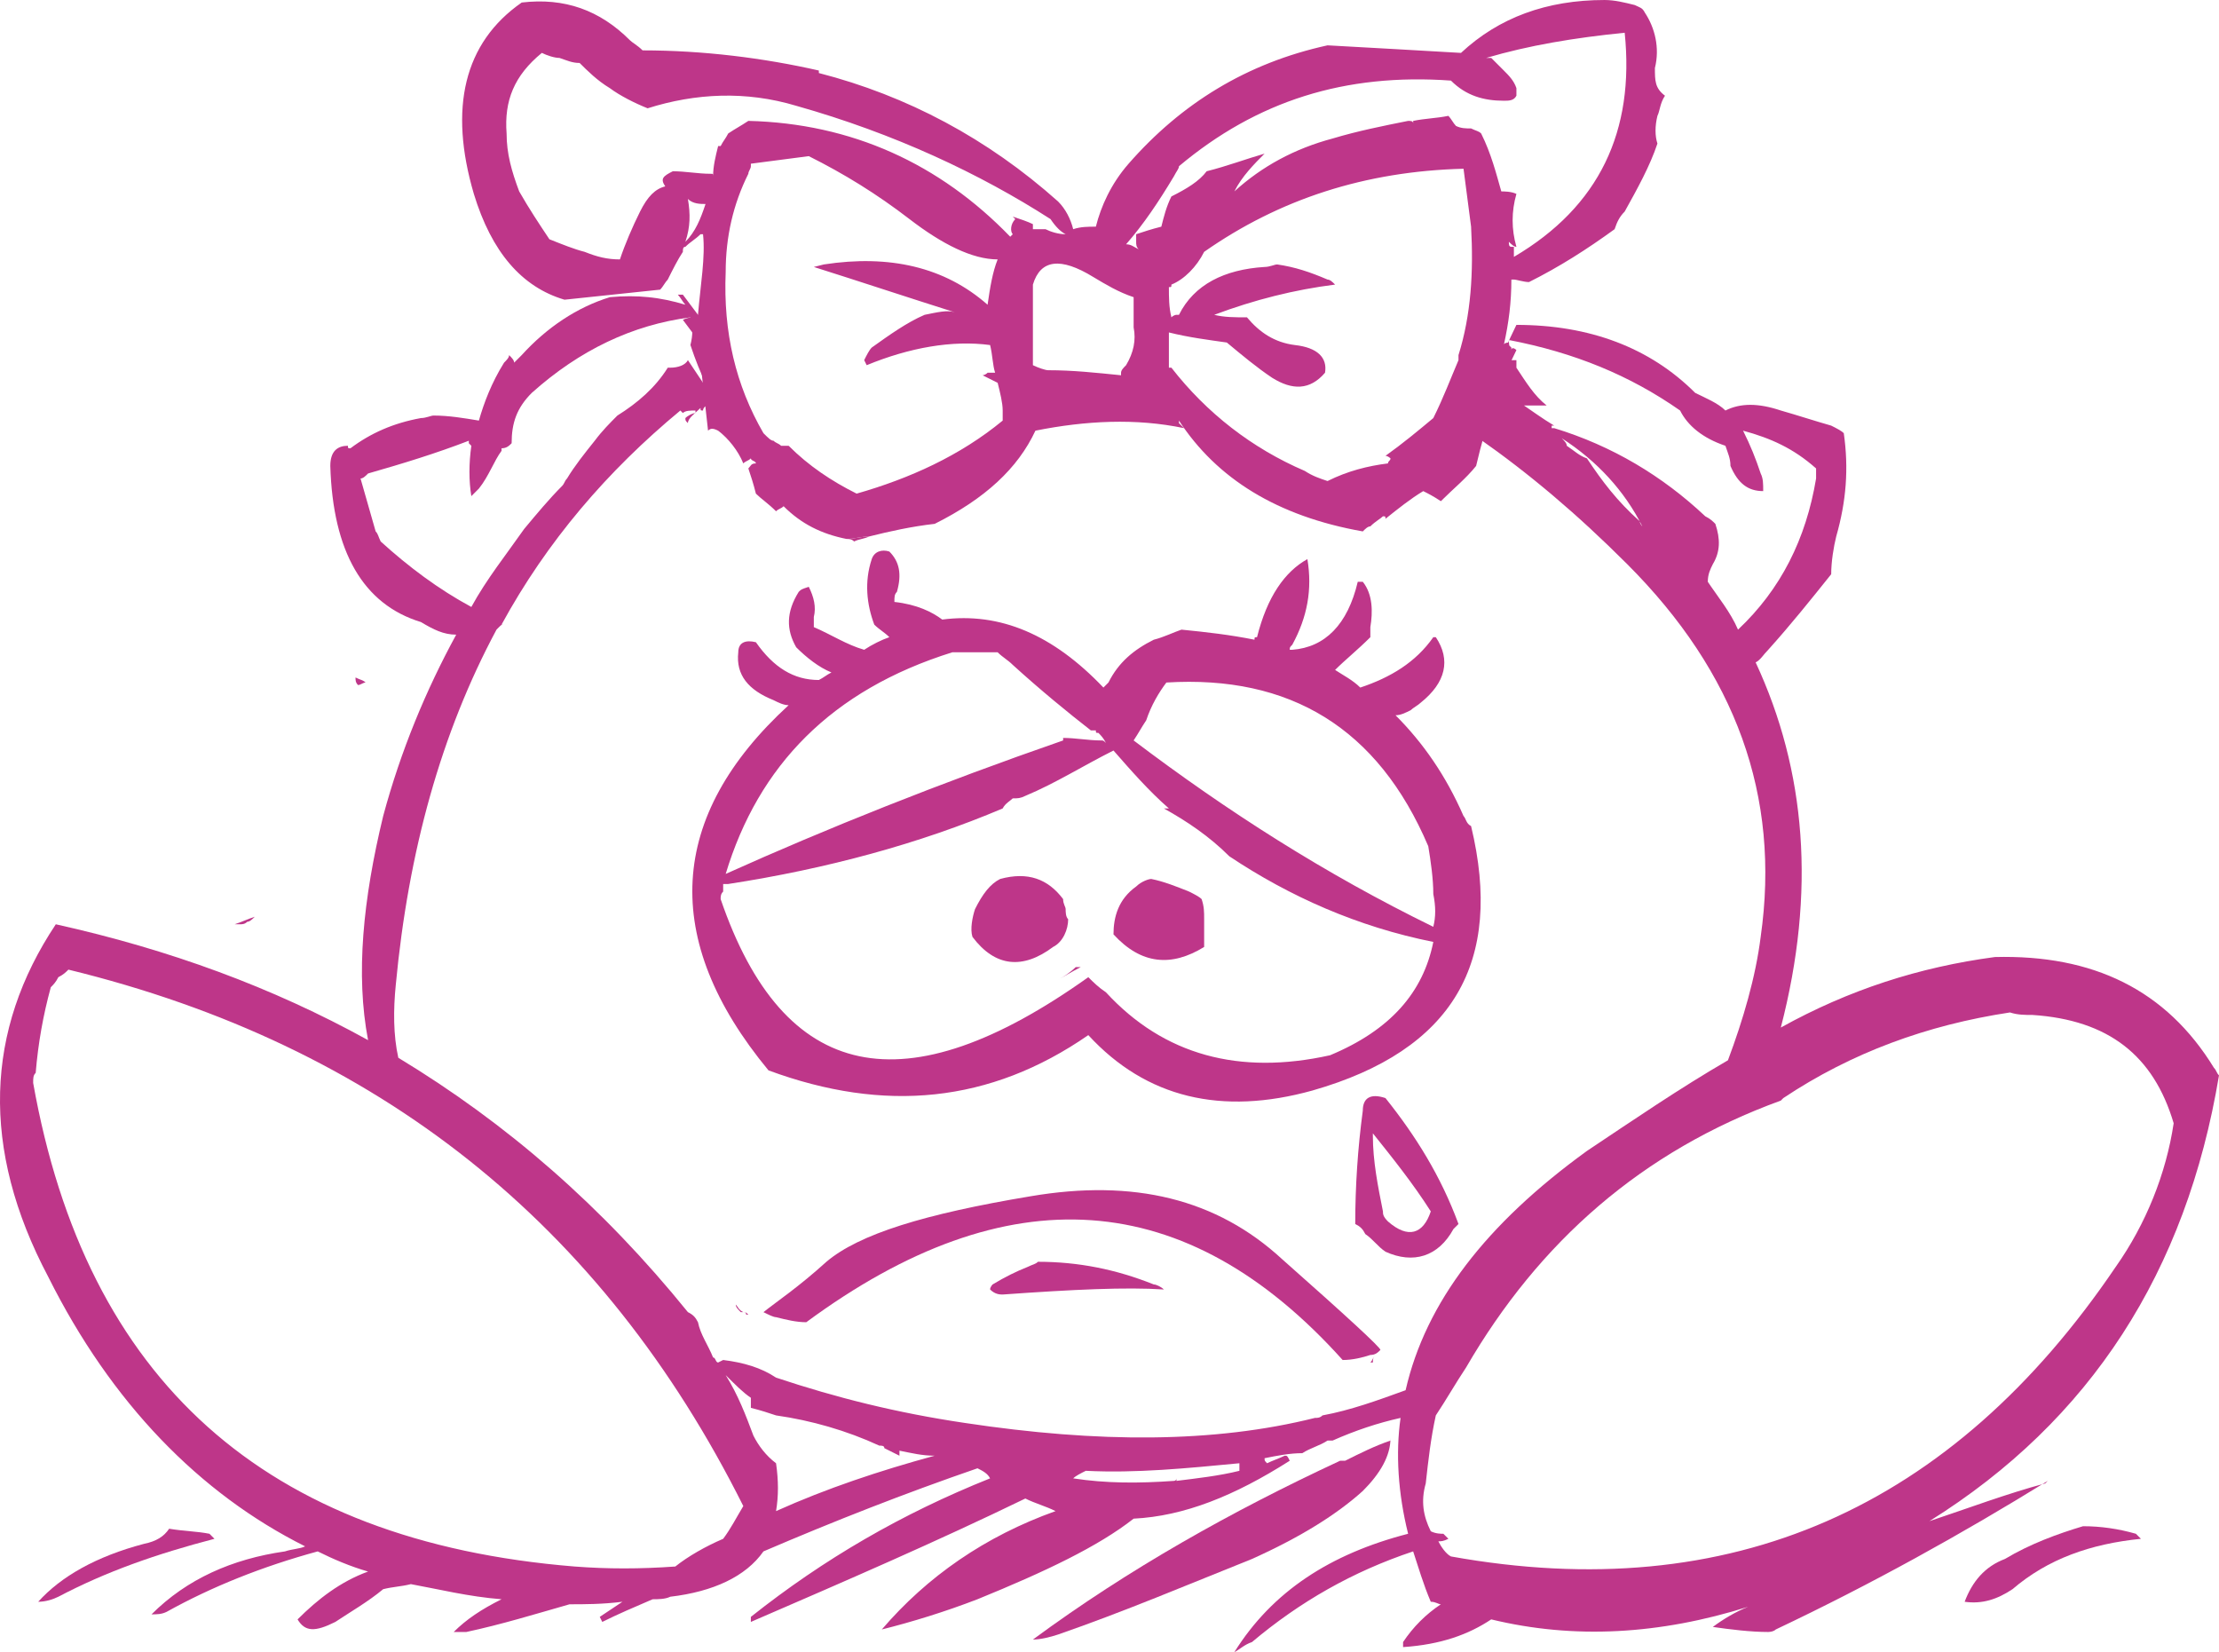 <?xml version="1.0" encoding="iso-8859-1"?>
<!-- Generator: Adobe Illustrator 12.0.1, SVG Export Plug-In . SVG Version: 6.00 Build 51448)  -->
<!DOCTYPE svg PUBLIC "-//W3C//DTD SVG 1.1//EN" "http://www.w3.org/Graphics/SVG/1.1/DTD/svg11.dtd">
<svg  version="1.1" id="Layer_1" xmlns="http://www.w3.org/2000/svg" xmlns:xlink="http://www.w3.org/1999/xlink" width="88.117" height="65.6"
	 viewBox="0 0 88.117 65.6" style="overflow:visible;enable-background:new 0 0 88.117 65.6;" xml:space="preserve">
<g>
	<path style="fill:#BE3689;" d="M87.917,42.4c-1.9-3.1-4.8-4.5-8.7-4.4c-3,0.4-5.8,1.3-8.5,2.8c1.4-5.4,1-10.2-1-14.5
		c0.2-0.1,0.3-0.3,0.5-0.5c0.9-1,1.7-2,2.5-3c0-0.5,0.1-1.1,0.2-1.5c0.4-1.4,0.5-2.7,0.3-4.1c-0.1-0.1-0.3-0.2-0.5-0.3
		c-0.7-0.2-1.3-0.4-2-0.6c-0.9-0.3-1.6-0.3-2.2,0c-0.3-0.3-0.8-0.5-1.2-0.7c-1.8-1.8-4.2-2.7-7.1-2.7c-0.7,1.4-1.2,2.9-1.6,4.6
		c0,0,0.1,0,0.1-0.1c2,1.4,3.9,3,5.9,5c4.3,4.3,6.1,9.2,5.3,14.8c-0.2,1.6-0.7,3.3-1.3,4.9c-1.9,1.1-3.8,2.4-5.6,3.6
		c-4,2.9-6.4,6-7.2,9.5c-1.1,0.4-2.2,0.8-3.3,1c-0.1,0.1-0.2,0.1-0.3,0.1c-4,1-8.6,1-13.9,0.2c-2.7-0.4-5.1-1-7.5-1.8
		c-0.6-0.4-1.3-0.6-2.1-0.7l-0.2,0.1c-0.1,0-0.1-0.2-0.2-0.2c-0.2-0.5-0.5-0.9-0.6-1.4c-0.1-0.2-0.2-0.3-0.4-0.4
		c-3.4-4.2-7.2-7.5-11.5-10.1c-0.2-0.9-0.2-1.9-0.1-2.9c0.5-5.3,1.8-10,4-14.1l0,0c0.1-0.1,0.1-0.1,0.1-0.1c0.1-0.1,0.1-0.1,0.2-0.1
		c-0.1,0-0.1,0-0.1,0c1.8-3.3,4.2-6.1,7.1-8.5c0,0,0,0,0.1,0.1c0.1-0.1,0.3-0.1,0.5-0.1v0.1c-0.1,0-0.3,0.1-0.4,0.2
		c0,0.1,0,0.1,0.1,0.2c0-0.2,0.3-0.4,0.5-0.6c0,0.1,0,0.1,0.1,0.1c0-0.1,0.1-0.2,0.2-0.2l-0.1-0.9c0,0,0,0-0.1,0
		c-0.2-0.3-0.4-0.6-0.6-0.9c-0.1,0.2-0.4,0.3-0.7,0.3h-0.1c-0.5,0.8-1.2,1.4-2,1.9c-0.3,0.3-0.6,0.6-0.9,1l0,0
		c-0.4,0.5-0.8,1-1.1,1.5c-0.1,0.1-0.1,0.2-0.2,0.3c-0.5,0.5-1,1.1-1.5,1.7c-0.7,1-1.5,2-2.1,3.1c-1.3-0.7-2.5-1.6-3.6-2.6
		c-0.1-0.2-0.1-0.3-0.2-0.4c-0.2-0.7-0.4-1.4-0.6-2.1c0.1,0,0.2-0.1,0.3-0.2c1.4-0.4,2.7-0.8,4-1.3c0,0,0,0,0,0.1l0.1,0.1
		c-0.1,0.7-0.1,1.4,0,2c0.1-0.1,0.2-0.2,0.3-0.3c0.4-0.5,0.6-1.1,0.9-1.5c0-0.1,0-0.1,0-0.1c0.2,0,0.3-0.1,0.4-0.2
		c0-0.8,0.2-1.4,0.8-2c1.9-1.7,4-2.7,6.3-3c0.1,0.4,0.1,0.7,0,1.1c0.2,0.6,0.4,1.1,0.6,1.5l-0.3-2.7l-0.6-0.8c-0.1,0-0.2,0-0.2,0
		c0.1,0.1,0.2,0.3,0.3,0.4c-1-0.3-1.9-0.4-3-0.3c-1.3,0.4-2.5,1.2-3.5,2.3c-0.1,0.1-0.2,0.2-0.3,0.3c0-0.1-0.1-0.2-0.2-0.3
		c0,0.1-0.1,0.2-0.2,0.3c-0.5,0.8-0.8,1.6-1,2.3c-0.6-0.1-1.2-0.2-1.8-0.2c-0.1,0-0.3,0.1-0.5,0.1c-1.1,0.2-2,0.6-2.8,1.2
		c-0.1,0-0.1,0-0.1-0.1c-0.4,0-0.7,0.2-0.7,0.8c0.1,3.4,1.3,5.5,3.6,6.2c0.5,0.3,0.9,0.5,1.4,0.5c-1.2,2.2-2.2,4.6-2.9,7.2
		c-0.8,3.3-1.1,6.3-0.6,8.9c-3.8-2.1-7.9-3.6-12.4-4.6c-2.8,4.2-3,8.9-0.3,14c2.5,5,6,8.6,10.2,10.7c-0.2,0.1-0.5,0.1-0.8,0.2
		c-2.1,0.3-3.9,1.1-5.3,2.5c0.2,0,0.4,0,0.6-0.1c1.8-1,3.8-1.8,6-2.4c0.6,0.3,1.3,0.6,2,0.8c-1.1,0.4-2,1.1-2.8,1.9
		c0.3,0.5,0.7,0.5,1.5,0.1c0.6-0.4,1.3-0.8,1.9-1.3c0.4-0.1,0.7-0.1,1.1-0.2c1.1,0.2,2.3,0.5,3.6,0.6c-0.8,0.4-1.4,0.8-1.9,1.3
		c0.1,0,0.3,0,0.5,0c1.4-0.3,2.7-0.7,4.1-1.1c0.6,0,1.3,0,2.1-0.1c-0.3,0.2-0.6,0.4-0.9,0.6l0.1,0.2c0.6-0.3,1.3-0.6,2-0.9
		c0.2,0,0.5,0,0.7-0.1c1.7-0.2,3-0.8,3.7-1.8c2.8-1.2,5.6-2.3,8.5-3.3c0.2,0.1,0.4,0.2,0.5,0.4c-3.5,1.4-6.6,3.2-9.5,5.5v0.2
		c3.7-1.6,7.4-3.2,10.9-4.9c0.4,0.2,0.8,0.3,1.2,0.5c-2.8,1-5.1,2.6-6.9,4.7c1.2-0.3,2.5-0.7,3.8-1.2c2.7-1.1,4.8-2.1,6.2-3.2
		c2-0.1,4-0.9,6.2-2.3c-0.1-0.2-0.1-0.2-0.2-0.2c-0.2,0.1-0.5,0.2-0.7,0.3c-0.1-0.1-0.1-0.1-0.1-0.2c0.5-0.1,1-0.2,1.5-0.2
		c0.3-0.2,0.7-0.3,1-0.5c0.1,0,0.2,0,0.2,0c0.9-0.4,1.8-0.7,2.7-0.9c-0.2,1.4-0.1,3,0.3,4.6c-3.1,0.8-5.4,2.3-6.9,4.7
		c0.2-0.1,0.4-0.3,0.7-0.4c1.9-1.6,4-2.8,6.4-3.6c0.2,0.6,0.4,1.3,0.7,2c0.2,0,0.3,0.1,0.4,0.1c-0.6,0.4-1.1,0.9-1.5,1.5v0.2
		c1.5-0.1,2.6-0.5,3.5-1.1c3.3,0.8,6.7,0.6,10.2-0.5c-0.5,0.2-1,0.5-1.4,0.8c0.7,0.1,1.5,0.2,2.2,0.2c0,0,0.2,0,0.3-0.1
		c3.8-1.8,7.4-3.8,10.8-5.9c0,0,0,0-0.1,0.1c-1.5,0.4-3.1,1-4.6,1.5c6.4-4,10.2-9.9,11.5-17.7C88.017,42.6,88.017,42.5,87.917,42.4z
		 M80.717,40.3c3,0.2,4.8,1.6,5.6,4.3c-0.3,2-1.1,4-2.3,5.7c-6.5,9.6-15.3,13.5-26.4,11.5c-0.2-0.1-0.4-0.4-0.5-0.6
		c0.1,0,0.2,0,0.4-0.1c-0.1-0.1-0.1-0.1-0.2-0.2c-0.1,0-0.3,0-0.5-0.1c-0.3-0.6-0.4-1.2-0.2-1.9c0.1-0.9,0.2-1.8,0.4-2.7
		c0.4-0.6,0.8-1.3,1.2-1.9c2.9-5,7-8.6,12.5-10.6c0,0,0,0,0.1-0.1c2.7-1.8,5.7-2.9,9-3.4C80.117,40.3,80.417,40.3,80.717,40.3z
		 M60.217,14.3c-0.1,0-0.1,0-0.2,0c0-0.3-0.1-0.5-0.1-0.8c2.6,0.5,4.8,1.4,6.8,2.8c0.3,0.6,0.9,1.1,1.8,1.4c0.1,0.3,0.2,0.5,0.2,0.8
		c0.3,0.7,0.7,1,1.3,1c0-0.3,0-0.5-0.1-0.7c-0.2-0.6-0.4-1.1-0.7-1.7c1.1,0.3,2,0.7,2.9,1.5c0,0.1,0,0.2,0,0.4
		c-0.4,2.4-1.4,4.4-3.1,6c-0.3-0.7-0.8-1.3-1.2-1.9l0,0c0-0.3,0.1-0.5,0.2-0.7c0.3-0.5,0.3-1,0.1-1.6c-0.1-0.1-0.2-0.2-0.4-0.3
		c-1.7-1.6-3.7-2.8-6-3.5h-0.1c0,0,0,0,0-0.1c0,0,0,0,0.1,0c-0.5-0.3-0.9-0.6-1.2-0.8c0.2,0,0.6,0,0.9,0c-0.5-0.4-0.8-0.9-1.2-1.5
		C60.217,14.5,60.217,14.4,60.217,14.3z M62.217,17.7c0-0.1-0.1-0.2-0.2-0.3c1.4,0.9,2.5,2.1,3.2,3.5c0,0-0.1-0.1-0.1-0.2
		c-0.9-0.8-1.5-1.6-2.1-2.5C62.717,18.1,62.517,17.9,62.217,17.7z M2.017,39.2c0.1-0.1,0.2-0.2,0.3-0.4c0.2-0.1,0.3-0.2,0.4-0.3
		c12.3,3,21.2,10.1,26.8,21.3c-0.3,0.5-0.5,0.9-0.8,1.3c-0.7,0.3-1.4,0.7-1.9,1.1c-1.4,0.1-2.7,0.1-4,0c-12.3-1-19.4-7.4-21.5-19.2
		c0-0.2,0-0.3,0.1-0.4C1.517,41.4,1.717,40.3,2.017,39.2z M28.817,54.6c0.4,0.4,0.7,0.7,1,0.9c0,0.2,0,0.3,0,0.4
		c0.4,0.1,0.7,0.2,1,0.3c1.4,0.2,2.8,0.6,4.1,1.2c0.1,0,0.2,0,0.2,0.1l0,0c0.2,0.1,0.4,0.2,0.6,0.3c0-0.1,0-0.2,0-0.2
		c0.5,0.1,0.9,0.2,1.4,0.2c-2.2,0.6-4.3,1.3-6.3,2.2c0.1-0.6,0.1-1.2,0-1.9c-0.4-0.3-0.7-0.7-0.9-1.1
		C29.617,56.2,29.317,55.4,28.817,54.6z M42.617,58.7c0.1-0.1,0.3-0.2,0.5-0.3c2,0.1,4-0.1,6.1-0.3c0,0,0,0.1,0,0.3
		c-0.8,0.2-1.7,0.3-2.5,0.4c0,0,0,0,0-0.1c0,0.1-0.1,0.1-0.1,0.1C45.217,58.9,43.917,58.9,42.617,58.7z"/>
	<path style="fill:#BE3689;" d="M84.817,60.9c-0.7-0.2-1.4-0.3-2.1-0.3c-1,0.3-2.1,0.7-3.1,1.3c-0.8,0.3-1.3,0.9-1.6,1.7
		c0.7,0.1,1.3-0.1,1.9-0.5c1.4-1.2,3.1-1.8,5.1-2C84.917,61,84.817,60.9,84.817,60.9z"/>
	<path style="fill:#BE3689;" d="M26.217,10.5L26.217,10.5l-3.8,0.4c1,0.3,2.1,0.4,3.4,0.2C26.017,10.9,26.117,10.7,26.217,10.5z"/>
	<path style="fill:#BE3689;" d="M34.517,21.3c-0.3,0-0.6,0.1-0.9,0.1c0.1,0,0.2,0,0.3,0.1C34.117,21.4,34.317,21.4,34.517,21.3z"/>
	<path style="fill:#BE3689;" d="M35.317,21.9c-0.3-0.1-0.6,0-0.7,0.3c-0.3,0.9-0.2,1.8,0.1,2.6c0.2,0.2,0.4,0.3,0.6,0.5
		c-0.3,0.1-0.7,0.3-1,0.5c-0.7-0.2-1.3-0.6-2-0.9c0-0.2,0-0.3,0-0.4c0.1-0.4,0-0.8-0.2-1.2c-0.3,0.1-0.3,0.1-0.4,0.2
		c-0.5,0.8-0.5,1.5-0.1,2.2c0.4,0.4,0.9,0.8,1.4,1c-0.2,0.1-0.3,0.2-0.5,0.3c-1,0-1.8-0.5-2.5-1.5c-0.4-0.1-0.7,0-0.7,0.4
		c-0.1,0.9,0.4,1.5,1.4,1.9c0.2,0.1,0.4,0.2,0.6,0.2c-4.8,4.4-5.1,9.3-0.8,14.5c4.6,1.7,8.8,1.3,12.7-1.4c2.3,2.5,5.3,3.2,8.9,2.2
		c5.6-1.6,7.6-5.1,6.3-10.5c-0.2-0.1-0.2-0.3-0.3-0.4c-0.7-1.6-1.6-2.9-2.7-4c0.2,0,0.4-0.1,0.6-0.2c0.1-0.1,0.3-0.2,0.4-0.3
		c1-0.8,1.2-1.7,0.6-2.6h-0.1c-0.7,1-1.7,1.6-2.9,2c-0.3-0.3-0.7-0.5-1-0.7c0.4-0.4,0.9-0.8,1.4-1.3c0-0.1,0-0.2,0-0.4
		c0.1-0.6,0.1-1.3-0.3-1.8h-0.2c-0.4,1.7-1.3,2.6-2.6,2.7c-0.1,0-0.1,0-0.1,0c0-0.1,0-0.1,0.1-0.2c0.6-1.1,0.8-2.2,0.6-3.4
		c-0.9,0.5-1.6,1.5-2,3.1c-0.1,0-0.1,0-0.1,0.1c-1-0.2-1.9-0.3-2.9-0.4c-0.3,0.1-0.7,0.3-1.1,0.4c-0.8,0.4-1.4,0.9-1.8,1.7
		c-0.1,0.1-0.1,0.1-0.2,0.2c-2-2.1-4.1-3-6.4-2.7c-0.4-0.3-1-0.6-1.9-0.7c0-0.2,0-0.3,0.1-0.4C35.817,22.8,35.717,22.3,35.317,21.9z
		 M28.617,35.7c0-0.1,0-0.2,0.1-0.3c0-0.1,0-0.2,0-0.3c0.1,0,0.1,0,0.2,0c3.9-0.6,7.6-1.6,10.9-3c0.1-0.2,0.3-0.3,0.4-0.4
		c0.2,0,0.3,0,0.5-0.1c1.2-0.5,2.3-1.2,3.5-1.8c0.7,0.8,1.4,1.6,2.2,2.3c-0.1,0-0.2,0-0.2,0c0.9,0.5,1.8,1.1,2.6,1.9
		c2.4,1.6,5.1,2.8,8.1,3.4c-0.4,2-1.7,3.5-4.1,4.5c-3.6,0.8-6.6,0-8.9-2.5c-0.3-0.2-0.5-0.4-0.7-0.6
		C35.917,44,31.117,43,28.617,35.7z M56.917,35.5c0.1,0.5,0.1,0.9,0,1.3c-4.3-2.1-8.2-4.6-11.9-7.4c0.2-0.3,0.3-0.5,0.5-0.8
		c0.2-0.6,0.5-1.1,0.8-1.5c4.9-0.3,8.4,1.8,10.4,6.5C56.817,34.2,56.917,34.9,56.917,35.5z M37.817,25.9c0.6,0,1.2,0,1.8,0
		c0.2,0.2,0.4,0.3,0.6,0.5c1.1,1,2.2,1.9,3.1,2.6c0.1,0,0.1,0,0.2,0c0,0.1,0,0.1,0.1,0.1c0.1,0.1,0.2,0.2,0.3,0.4
		c-0.1-0.1-0.1-0.1-0.2-0.1c-0.5,0-1-0.1-1.5-0.1c0,0.1,0,0.1,0,0.1c-4.9,1.7-9.4,3.5-13.4,5.3C30.117,30.4,33.017,27.4,37.817,25.9
		z"/>
	<path style="fill:#BE3689;" d="M45.117,35.2c-0.7,0.5-0.9,1.2-0.9,1.9c1.1,1.2,2.3,1.3,3.6,0.5c0-0.4,0-0.7,0-1.1
		c0-0.3,0-0.5-0.1-0.8c-0.1-0.1-0.3-0.2-0.5-0.3c-0.5-0.2-1-0.4-1.5-0.5C45.617,34.9,45.317,35,45.117,35.2z"/>
	<path style="fill:#BE3689;" d="M42.317,36.1c0-0.1-0.1-0.2-0.1-0.4c-0.6-0.8-1.4-1.1-2.5-0.8c-0.4,0.2-0.7,0.6-1,1.2
		c-0.1,0.3-0.2,0.8-0.1,1.1c0.9,1.2,2,1.3,3.2,0.4c0.4-0.2,0.6-0.7,0.6-1.1C42.317,36.4,42.317,36.2,42.317,36.1z"/>
	<path style="fill:#BE3689;" d="M42.917,38.4c-0.1,0-0.1,0-0.2,0c-0.2,0.2-0.5,0.4-0.7,0.5C42.217,38.8,42.517,38.6,42.917,38.4z"/>
	<path style="fill:#BE3689;" d="M14.117,26.9c0,0.1,0,0.2,0.1,0.3c0.1,0,0.2-0.1,0.3-0.1C14.417,27,14.317,27,14.117,26.9z"/>
	<path style="fill:#BE3689;" d="M9.317,36.7c0.1,0,0.1,0,0.2,0c0.1,0,0.2,0,0.3-0.1c0.1,0,0.2-0.1,0.3-0.2
		C9.817,36.5,9.617,36.6,9.317,36.7z"/>
	<path style="fill:#BE3689;" d="M1.517,63.6c0.3,0,0.6-0.1,0.8-0.2c1.9-1,3.9-1.7,6.2-2.3c-0.1-0.1-0.1-0.1-0.2-0.2
		c-0.5-0.1-1-0.1-1.6-0.2c-0.2,0.3-0.5,0.5-1,0.6C3.817,61.8,2.417,62.6,1.517,63.6z"/>
	<path style="fill:#BE3689;" d="M29.617,52.1c0,0.1,0,0.1,0.1,0.1c-0.1-0.1-0.1-0.1-0.2-0.1c-0.2-0.1-0.2-0.2-0.3-0.3l0,0
		c0,0.1,0.1,0.2,0.2,0.3C29.517,52.1,29.517,52.1,29.617,52.1z"/>
	<path style="fill:#BE3689;" d="M30.817,52.3c0.4,0.1,0.8,0.2,1.2,0.2c8-5.9,15.1-5.4,21.3,1.5c0.4,0,0.8-0.1,1.1-0.2
		c0.2,0,0.3-0.1,0.4-0.2c0-0.1-1.3-1.3-3.9-3.6c-2.6-2.4-5.9-3.2-10-2.5c-4.2,0.7-6.8,1.5-8.1,2.6c-1.1,1-2,1.6-2.5,2
		C30.517,52.2,30.717,52.3,30.817,52.3z"/>
	<path style="fill:#BE3689;" d="M55.017,43.6c-0.6-0.2-0.9,0-0.9,0.5c-0.2,1.5-0.3,3-0.3,4.5c0.2,0.1,0.3,0.2,0.4,0.4
		c0.3,0.2,0.5,0.5,0.8,0.7c1.1,0.5,2.1,0.2,2.7-0.9c0.1-0.1,0.2-0.2,0.2-0.2C57.217,46.7,56.217,45.1,55.017,43.6z M55.117,48.5
		c-0.2-0.2-0.2-0.3-0.2-0.4c-0.2-1-0.4-2-0.4-3V45c0.8,1,1.6,2,2.3,3.1C56.517,49,55.917,49.2,55.117,48.5z"/>
	<path style="fill:#BE3689;" d="M54.617,53.8c-0.1,0.1-0.1,0.2-0.2,0.3h0.1C54.517,54,54.517,53.9,54.617,53.8z"/>
	<path style="fill:#BE3689;" d="M45.817,51c-1.5-0.6-3-0.9-4.6-0.9c-0.1,0.1-0.2,0.1-0.4,0.2c-0.5,0.2-0.9,0.4-1.4,0.7
		c0,0-0.1,0.1-0.1,0.2c0.2,0.2,0.4,0.2,0.5,0.2c2.8-0.2,4.9-0.3,6.4-0.2C46.117,51.1,45.917,51,45.817,51z"/>
	<path style="fill:#BE3689;" d="M41.017,65.1c0.3,0,0.7-0.1,1-0.2c2.6-0.9,5.2-2,7.7-3c2-0.9,3.4-1.8,4.4-2.7
		c0.7-0.7,1.1-1.4,1.1-2.1c0,0.1,0,0.1,0,0.1c-0.6,0.2-1.2,0.5-1.8,0.8c-0.1,0-0.1,0-0.2,0C48.917,60,44.817,62.3,41.017,65.1z"/>
	<g>
		<path style="fill:#BE3689;" d="M43.517,9c-0.3,0-0.6,0-0.9,0.1c-0.1-0.4-0.3-0.8-0.6-1.1c-2.8-2.5-6-4.2-9.5-5.1
			c0-0.1,0-0.1,0-0.1c-2.2-0.5-4.6-0.8-7-0.8c-0.2-0.2-0.4-0.3-0.5-0.4c-1.2-1.2-2.6-1.7-4.3-1.5c-2.3,1.6-2.9,4.2-1.9,7.6
			c0.7,2.3,1.9,3.7,3.6,4.2l3.8-0.4l0,0c0.1-0.1,0.2-0.3,0.3-0.4c0.2-0.4,0.4-0.8,0.6-1.1c0-0.1,0-0.2,0.1-0.2
			c0.2-0.2,0.4-0.3,0.6-0.5c0,0,0,0,0.1,0c0.1,0.9-0.1,2-0.2,3.2c-0.2,0.1-0.4,0.1-0.6,0.2l0.6,0.8l0.4,3.6c0.1-0.1,0.2-0.1,0.4,0
			c0.4,0.3,0.8,0.8,1,1.3c0.1-0.1,0.2-0.1,0.3-0.2c0,0.1,0.2,0.1,0.2,0.2c-0.2,0-0.2,0.1-0.3,0.2c0.1,0.3,0.2,0.6,0.3,1
			c0.2,0.2,0.5,0.4,0.8,0.7c0.1-0.1,0.2-0.1,0.3-0.2c0.7,0.7,1.5,1.1,2.5,1.3c0.3,0,0.6-0.1,0.9-0.1c0.8-0.2,1.7-0.4,2.6-0.5
			c2-1,3.3-2.2,4-3.7c2-0.4,4-0.5,5.9-0.1c-0.1-0.1-0.1-0.1-0.2-0.2v-0.1c1.5,2.3,3.9,3.8,7.3,4.4c0.1-0.1,0.2-0.2,0.3-0.2
			c0.2-0.2,0.4-0.3,0.5-0.4c0.1,0,0.1,0,0.1,0.1c0.5-0.4,1-0.8,1.5-1.1c0.2,0.1,0.4,0.2,0.7,0.4c0.5-0.5,1-0.9,1.4-1.4
			c0.4-1.7,0.9-3.2,1.6-4.6c-0.1-0.1-0.2-0.1-0.2,0c0-0.1,0-0.1,0-0.1c-0.1-0.1-0.1-0.1-0.1,0c0-0.1,0-0.1,0-0.2c0,0-0.2,0-0.2,0.1
			c0.2-0.9,0.3-1.7,0.3-2.6c0,0,0,0,0.1,0l0,0c0.1,0,0.4,0.1,0.6,0.1c1.2-0.6,2.3-1.3,3.4-2.1c0.1-0.3,0.2-0.5,0.4-0.7
			c0.5-0.9,1-1.8,1.3-2.7c-0.1-0.3-0.1-0.7,0-1.1c0.1-0.2,0.1-0.5,0.3-0.8c-0.4-0.3-0.4-0.6-0.4-1.1c0.2-0.8,0-1.6-0.4-2.2
			c-0.1-0.2-0.2-0.2-0.4-0.3c-0.4-0.1-0.8-0.2-1.2-0.2c-2.3,0-4.2,0.7-5.7,2.1c-1.7-0.1-3.5-0.2-5.3-0.3c-3.2,0.7-5.8,2.3-7.9,4.7
			C44.117,7.3,43.717,8.2,43.517,9z M55.917,4.8c-1,0.2-2,0.4-3,0.7c-1.5,0.4-2.8,1.1-3.9,2.1c0.3-0.6,0.8-1.1,1.2-1.5
			c-0.7,0.2-1.5,0.5-2.3,0.7c-0.3,0.4-0.8,0.7-1.4,1c-0.2,0.4-0.3,0.8-0.4,1.2c-0.4,0.1-0.7,0.2-1,0.3c0,0.1,0,0.2,0,0.3
			s0,0.2,0.1,0.3c-0.2-0.1-0.3-0.2-0.5-0.2c0.7-0.8,1.3-1.7,1.9-2.7c0.1-0.2,0.2-0.3,0.2-0.4c3.1-2.6,6.6-3.7,10.8-3.4
			c0.6,0.6,1.3,0.8,2.1,0.8c0.2,0,0.4,0,0.5-0.2c0-0.1,0-0.2,0-0.3c-0.1-0.3-0.3-0.5-0.5-0.7c-0.2-0.2-0.3-0.3-0.5-0.5
			c0,0-0.1,0-0.2,0c1.7-0.5,3.5-0.8,5.5-1c0.4,3.9-1,6.9-4.4,8.9c0-0.2,0-0.3,0-0.4h-0.1c-0.1,0-0.1-0.1-0.1-0.2
			c0.1,0.1,0.2,0.2,0.3,0.2c-0.2-0.7-0.2-1.4,0-2.1c-0.2-0.1-0.5-0.1-0.6-0.1c-0.2-0.7-0.4-1.5-0.8-2.3c-0.1-0.1-0.2-0.1-0.4-0.2
			c-0.2,0-0.4,0-0.6-0.1c-0.1-0.1-0.2-0.3-0.3-0.4c-0.5,0.1-0.9,0.1-1.4,0.2v0.1C56.117,4.8,56.017,4.8,55.917,4.8z M41.517,9.1
			c-0.2,0-0.3,0-0.5,0c0,0,0-0.1,0-0.2c-0.2-0.1-0.5-0.2-0.8-0.3c0,0,0,0,0.1,0.1c-0.2,0.2-0.2,0.5-0.1,0.6l-0.1,0.1
			c-2.8-2.9-6.3-4.5-10.4-4.6c-0.3,0.2-0.5,0.3-0.8,0.5c-0.1,0.2-0.2,0.3-0.3,0.5c-0.1,0-0.1,0-0.1,0c-0.1,0.4-0.2,0.8-0.2,1.2
			c0-0.1,0-0.1-0.1-0.1c-0.5,0-1-0.1-1.5-0.1c-0.4,0.2-0.5,0.3-0.3,0.6c-0.4,0.1-0.7,0.4-1,1s-0.6,1.3-0.8,1.9
			c-0.5,0-0.9-0.1-1.4-0.3c-0.4-0.1-0.9-0.3-1.4-0.5c-0.4-0.6-0.8-1.2-1.2-1.9c-0.3-0.8-0.5-1.5-0.5-2.3c-0.1-1.3,0.3-2.3,1.4-3.2
			c0.2,0.1,0.5,0.2,0.7,0.2c0.3,0.1,0.5,0.2,0.8,0.2c0.3,0.3,0.7,0.7,1.2,1c0.4,0.3,1,0.6,1.5,0.8c1.9-0.6,3.9-0.7,5.9-0.1
			c3.9,1.1,7.3,2.7,10.1,4.5c0.2,0.3,0.4,0.5,0.6,0.6C42.017,9.3,41.717,9.2,41.517,9.1z M41.017,13.2c0-0.5,0-1,0-1.5
			c0-0.1,0-0.2,0-0.4c0.3-1,1.1-1.1,2.4-0.3c0.5,0.3,1,0.6,1.6,0.8c0,0.4,0,0.8,0,1.2c0.1,0.5,0,1-0.3,1.5c-0.1,0.1-0.2,0.2-0.2,0.3
			v0.1c-1-0.1-1.9-0.2-2.9-0.2c-0.1,0-0.4-0.1-0.6-0.2v-0.2C41.017,14,41.017,13.6,41.017,13.2z M37.917,12.4
			c-0.3-0.1-0.7,0-1.2,0.1c-0.7,0.3-1.4,0.8-2.1,1.3c-0.1,0.1-0.2,0.3-0.3,0.5l0.1,0.2c1.7-0.7,3.4-1,4.9-0.8
			c0.1,0.4,0.1,0.8,0.2,1.1c-0.1,0-0.2,0-0.3,0c-0.1,0.1-0.2,0.1-0.2,0.1c0.2,0.1,0.4,0.2,0.6,0.3c0.1,0.4,0.2,0.8,0.2,1.1
			c0,0.2,0,0.3,0,0.4c-1.7,1.4-3.7,2.3-5.8,2.9c-1-0.5-1.9-1.1-2.7-1.9c-0.1,0-0.2,0-0.3,0c-0.1-0.1-0.2-0.1-0.3-0.2
			c-0.1,0-0.2-0.1-0.4-0.3c-1.1-1.9-1.6-4-1.5-6.4c0-1.4,0.3-2.7,0.9-3.9c0-0.1,0.1-0.2,0.1-0.3s0-0.1,0-0.1
			c0.8-0.1,1.5-0.2,2.3-0.3c1.4,0.7,2.7,1.5,4,2.5c1.3,1,2.5,1.6,3.5,1.6c-0.2,0.5-0.3,1.1-0.4,1.8c-1.7-1.5-3.9-2-6.5-1.6l-0.4,0.1
			C34.217,11.2,36.017,11.8,37.917,12.4z M53.017,11.3c-0.1-0.1-0.2-0.2-0.3-0.2c-0.7-0.3-1.3-0.5-2-0.6c-0.1,0-0.3,0.1-0.5,0.1
			c-1.6,0.1-2.8,0.7-3.4,1.9c0,0,0,0-0.1,0c0,0-0.1,0-0.2,0.1c-0.1-0.4-0.1-0.8-0.1-1.2c0.1,0,0.1,0,0.1-0.1c0.5-0.2,1-0.7,1.3-1.3
			c3-2.1,6.4-3.2,10.3-3.3c0.1,0.8,0.2,1.5,0.3,2.3c0.1,1.8,0,3.5-0.5,5.1c0,0.1,0,0.1,0,0.2c-0.3,0.7-0.6,1.5-1,2.3
			c-0.6,0.5-1.2,1-1.9,1.5c0.1,0,0.2,0.1,0.2,0.1c0,0.1-0.1,0.1-0.1,0.2c-0.8,0.1-1.6,0.3-2.4,0.7c-0.3-0.1-0.6-0.2-0.9-0.4
			c-2.1-0.9-3.9-2.3-5.3-4.1c-0.1,0-0.1,0-0.1,0c0-0.5,0-0.9,0-1.4c0.8,0.2,1.6,0.3,2.3,0.4c0.6,0.5,1.2,1,1.8,1.4
			c0.8,0.5,1.5,0.5,2.1-0.2c0.1-0.6-0.3-1-1.2-1.1c-0.8-0.1-1.4-0.5-1.9-1.1c-0.5,0-0.9,0-1.3-0.1
			C49.817,11.9,51.417,11.5,53.017,11.3z M27.317,7.9c0.2,0.2,0.5,0.2,0.7,0.2c-0.2,0.6-0.4,1.1-0.8,1.5
			C27.417,9,27.417,8.5,27.317,7.9z"/>
	</g>
</g>
</svg>
